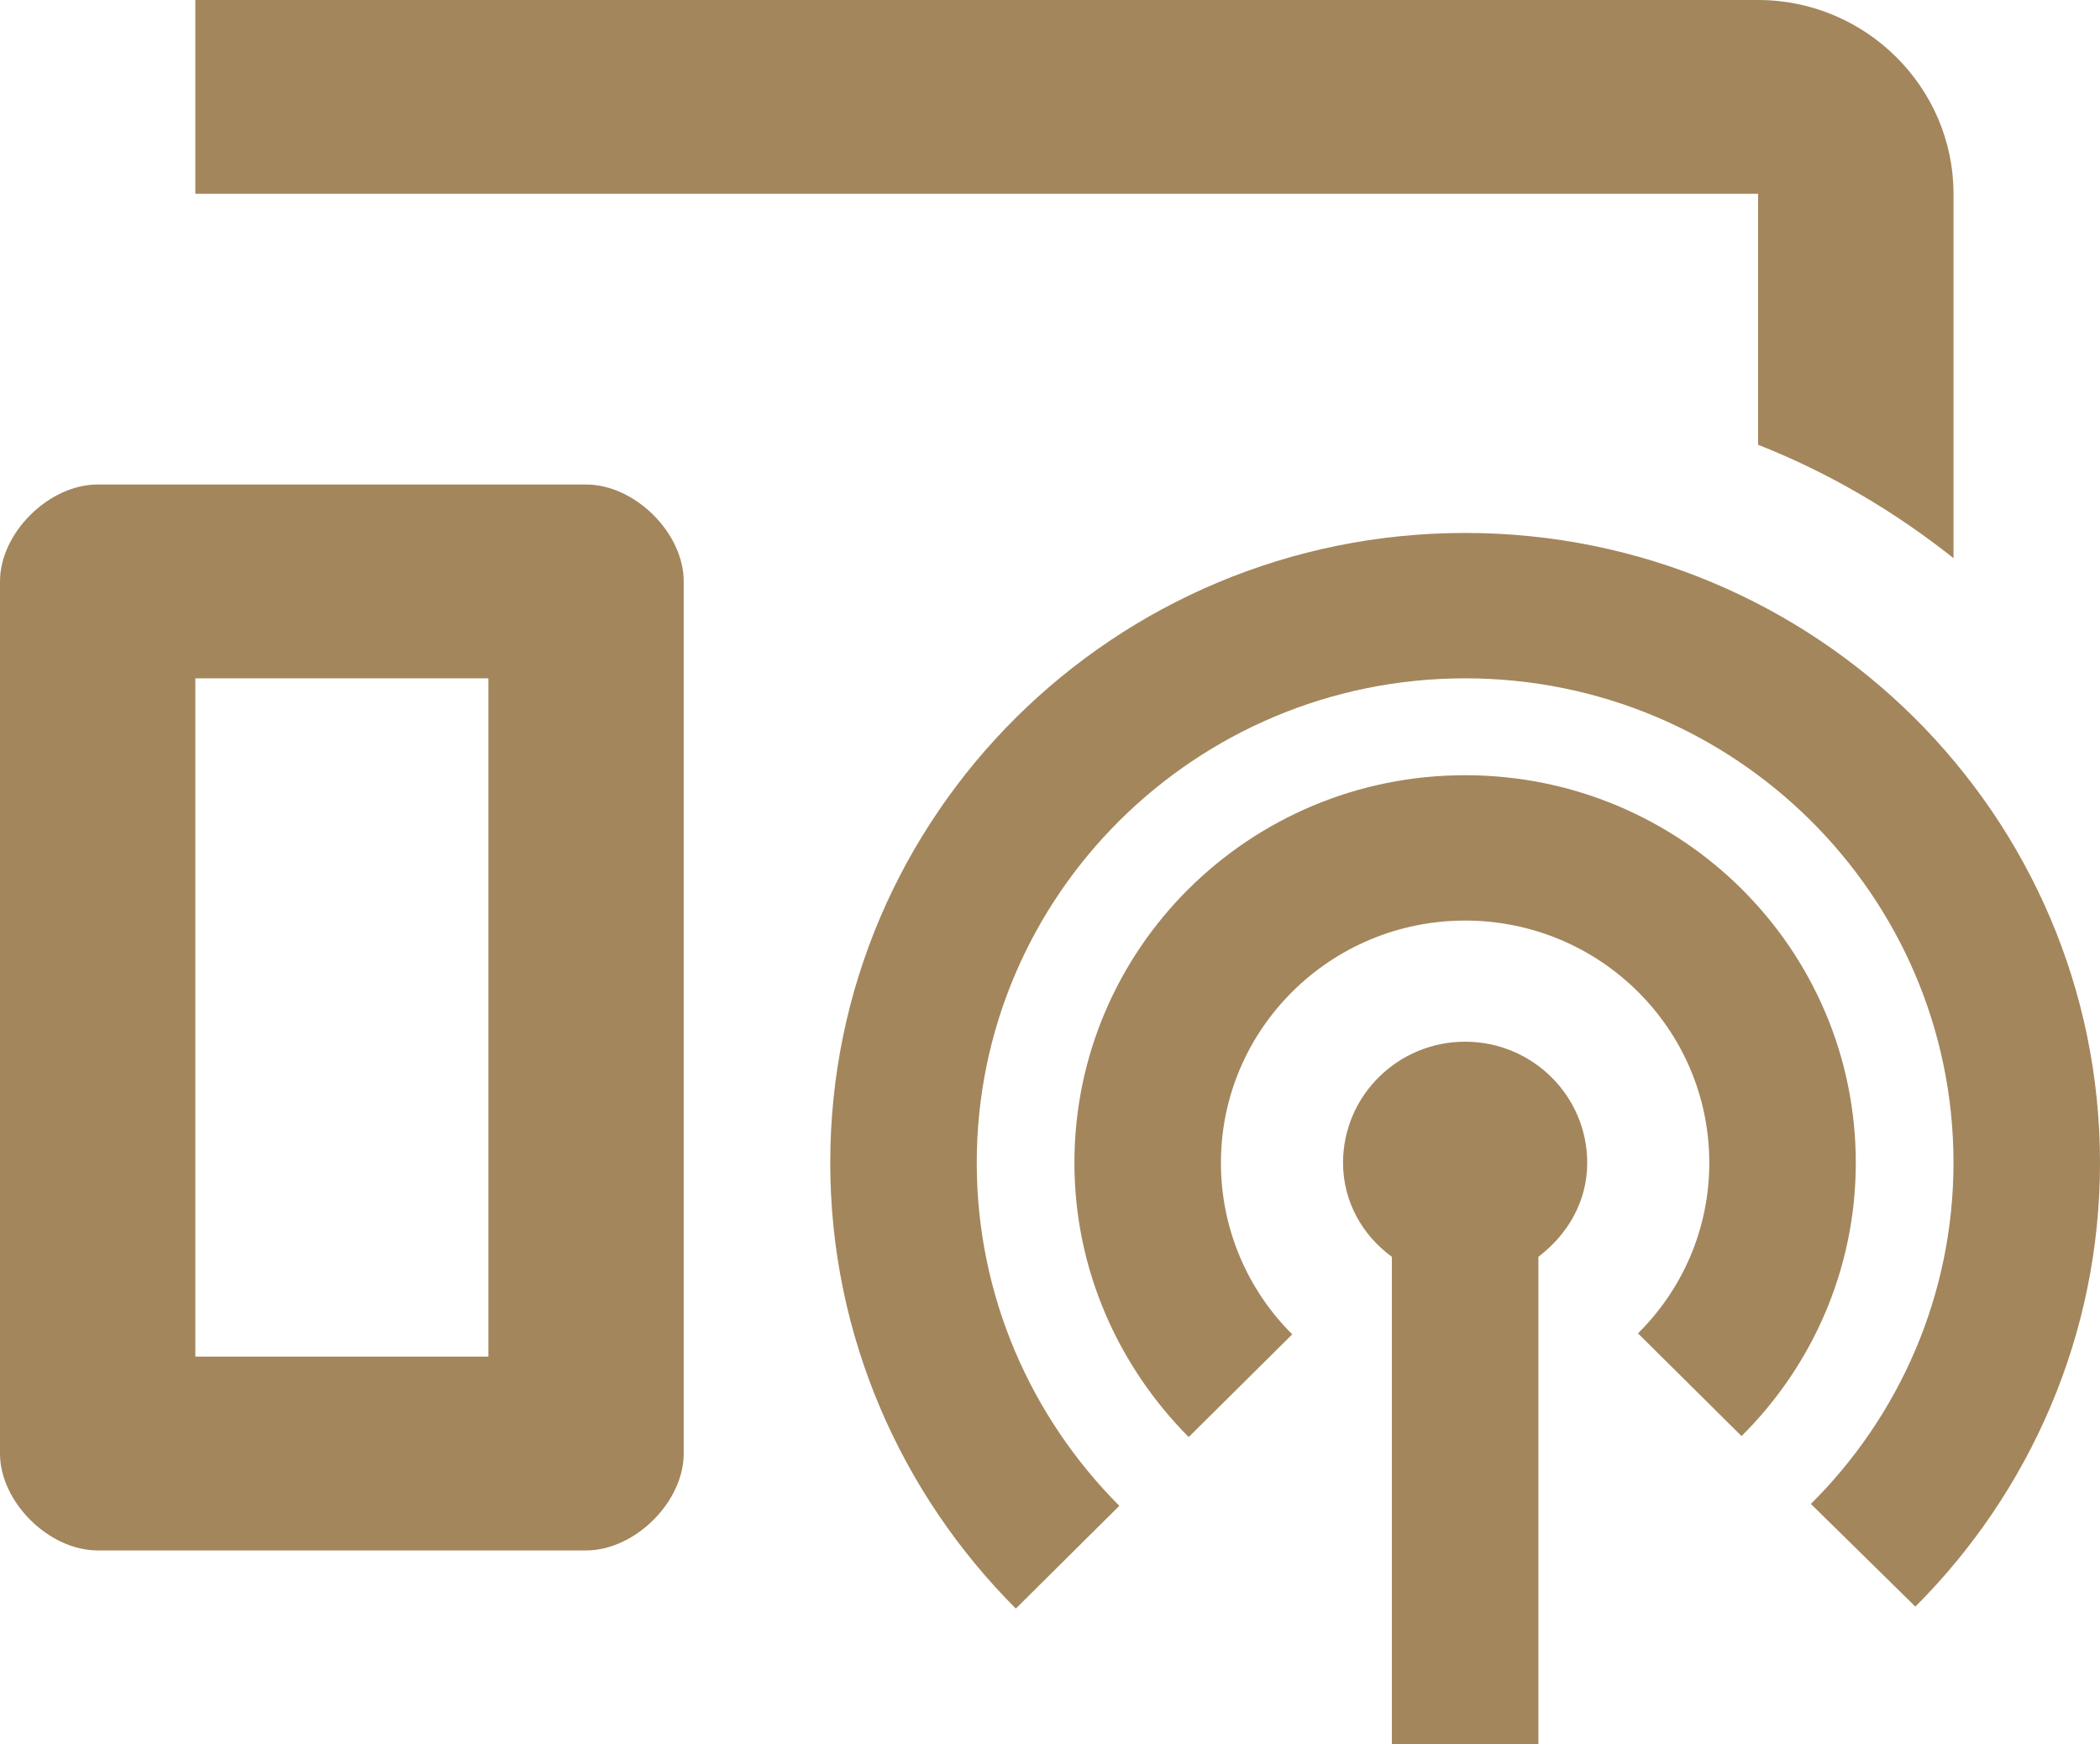 <svg width="59" height="49" viewBox="0 0 59 49" fill="none" xmlns="http://www.w3.org/2000/svg">
<path d="M54.884 5.444C54.884 2.45 52.414 0 49.395 0H5.488V5.444H49.395V12.495C51.399 13.284 53.237 14.373 54.884 15.68V5.444Z" fill="#A3865C"/>
<path d="M16.465 13.611H2.744C1.372 13.611 0 14.972 0 16.333V40.833C0 42.194 1.372 43.556 2.744 43.556H16.465C17.837 43.556 19.209 42.194 19.209 40.833V16.333C19.209 14.972 17.837 13.611 16.465 13.611ZM13.721 38.111H5.488V19.056H13.721V38.111Z" fill="#A3865C"/>
<path d="M43.221 35.307C44.044 34.681 44.593 33.756 44.593 32.667C44.593 30.788 43.056 29.264 41.163 29.264C39.269 29.264 37.733 30.788 37.733 32.667C37.733 33.756 38.281 34.708 39.105 35.307V49H43.221V35.307Z" fill="#A3865C"/>
<path d="M41.163 25.861C44.95 25.861 48.023 28.91 48.023 32.667C48.023 34.545 47.255 36.233 46.02 37.458L48.929 40.343C50.905 38.383 52.139 35.661 52.139 32.667C52.139 26.651 47.227 21.778 41.163 21.778C35.098 21.778 30.186 26.651 30.186 32.667C30.186 35.661 31.421 38.383 33.397 40.371L36.306 37.485C35.071 36.26 34.302 34.545 34.302 32.667C34.302 28.91 37.376 25.861 41.163 25.861Z" fill="#A3865C"/>
<path d="M41.163 14.972C31.311 14.972 23.326 22.894 23.326 32.667C23.326 37.539 25.329 41.977 28.54 45.189L31.448 42.303C28.979 39.826 27.442 36.423 27.442 32.667C27.442 25.153 33.589 19.056 41.163 19.056C48.737 19.056 54.884 25.153 54.884 32.667C54.884 36.396 53.347 39.799 50.877 42.249L53.813 45.134C57.024 41.922 59 37.512 59 32.667C59 22.894 51.014 14.972 41.163 14.972Z" fill="#A3865C"/>
</svg>
